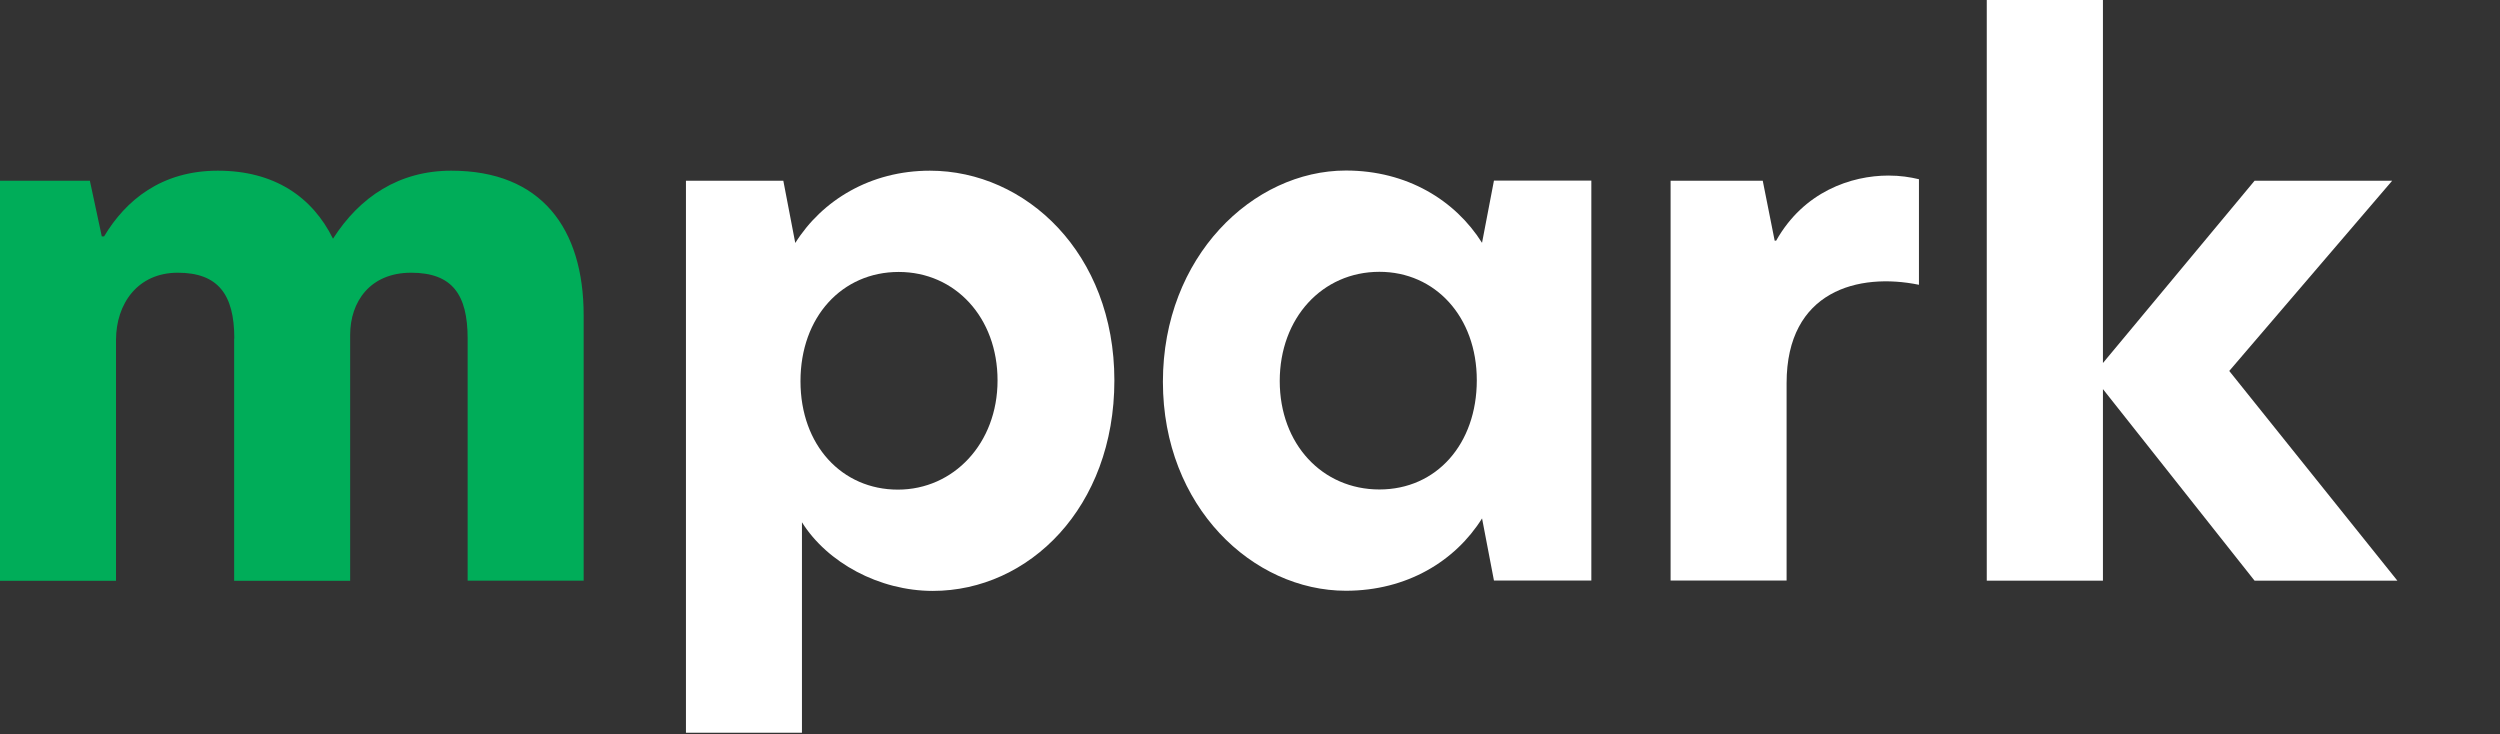 <svg width="160" height="47" viewBox="0 0 160 47" fill="none" xmlns="http://www.w3.org/2000/svg">
<rect x="0" y="0" width="160" height="47" fill="#333333" stroke="none"/>
<g clip-path="url(#clip0_3059_7802)">
<path d="M14.996 21.662C14.996 18.84 13.95 17.454 11.378 17.454C8.805 17.454 7.425 19.446 7.425 21.759V37.173H0V11.568H5.752L6.515 15.131H6.661C8.042 12.817 10.332 10.924 13.94 10.924C17.548 10.924 19.984 12.593 21.312 15.277C23.027 12.593 25.548 10.924 28.884 10.924C34.646 10.924 37.354 14.623 37.354 20.178V37.163H29.929V21.662C29.929 18.84 28.936 17.454 26.311 17.454C23.686 17.454 22.41 19.309 22.41 21.437V37.173H14.986V21.671L14.996 21.662Z" fill="#00AD59"/>
<path d="M50.897 15.551C52.612 12.817 55.707 10.924 59.514 10.924C65.652 10.924 71.32 16.205 71.32 24.346C71.32 32.488 65.841 37.818 59.702 37.818C56.272 37.818 52.946 36.012 51.325 33.425V46.896H43.901V11.568H50.133L50.897 15.551ZM63.843 24.346C63.843 20.324 61.135 17.405 57.516 17.405C53.898 17.405 51.231 20.275 51.231 24.395C51.231 28.515 53.898 31.336 57.464 31.336C61.03 31.336 63.843 28.378 63.843 24.346Z" fill="white"/>
<path d="M94.85 33.181C93.135 35.914 90.039 37.808 86.138 37.808C80.188 37.808 74.426 32.439 74.426 24.434C74.426 16.429 80.188 10.914 86.138 10.914C90.05 10.914 93.135 12.818 94.85 15.541L95.613 11.558H101.846V37.154H95.613L94.85 33.171V33.181ZM88.282 17.396C84.622 17.396 81.903 20.354 81.903 24.385C81.903 28.417 84.622 31.326 88.282 31.326C91.942 31.326 94.515 28.407 94.515 24.337C94.515 20.266 91.848 17.396 88.282 17.396Z" fill="white"/>
<path d="M106.907 11.568H112.816L113.579 15.404H113.673C115.44 12.261 118.484 11.236 120.857 11.236C121.621 11.236 122.238 11.334 122.813 11.47V18.226C118.954 17.435 114.342 18.596 114.342 24.522V37.154H106.918V11.568H106.907Z" fill="white"/>
<path d="M134.588 24.903V37.164H127.153V0H134.588V23.233L144.293 11.568H153.098L142.672 23.741L153.433 37.164H144.293L134.588 24.903Z" fill="white"/>
</g>
<defs>
<clipPath id="clip0_3059_7802">
<rect width="160" height="46.857" fill="white"/>
</clipPath>
</defs>
</svg>
